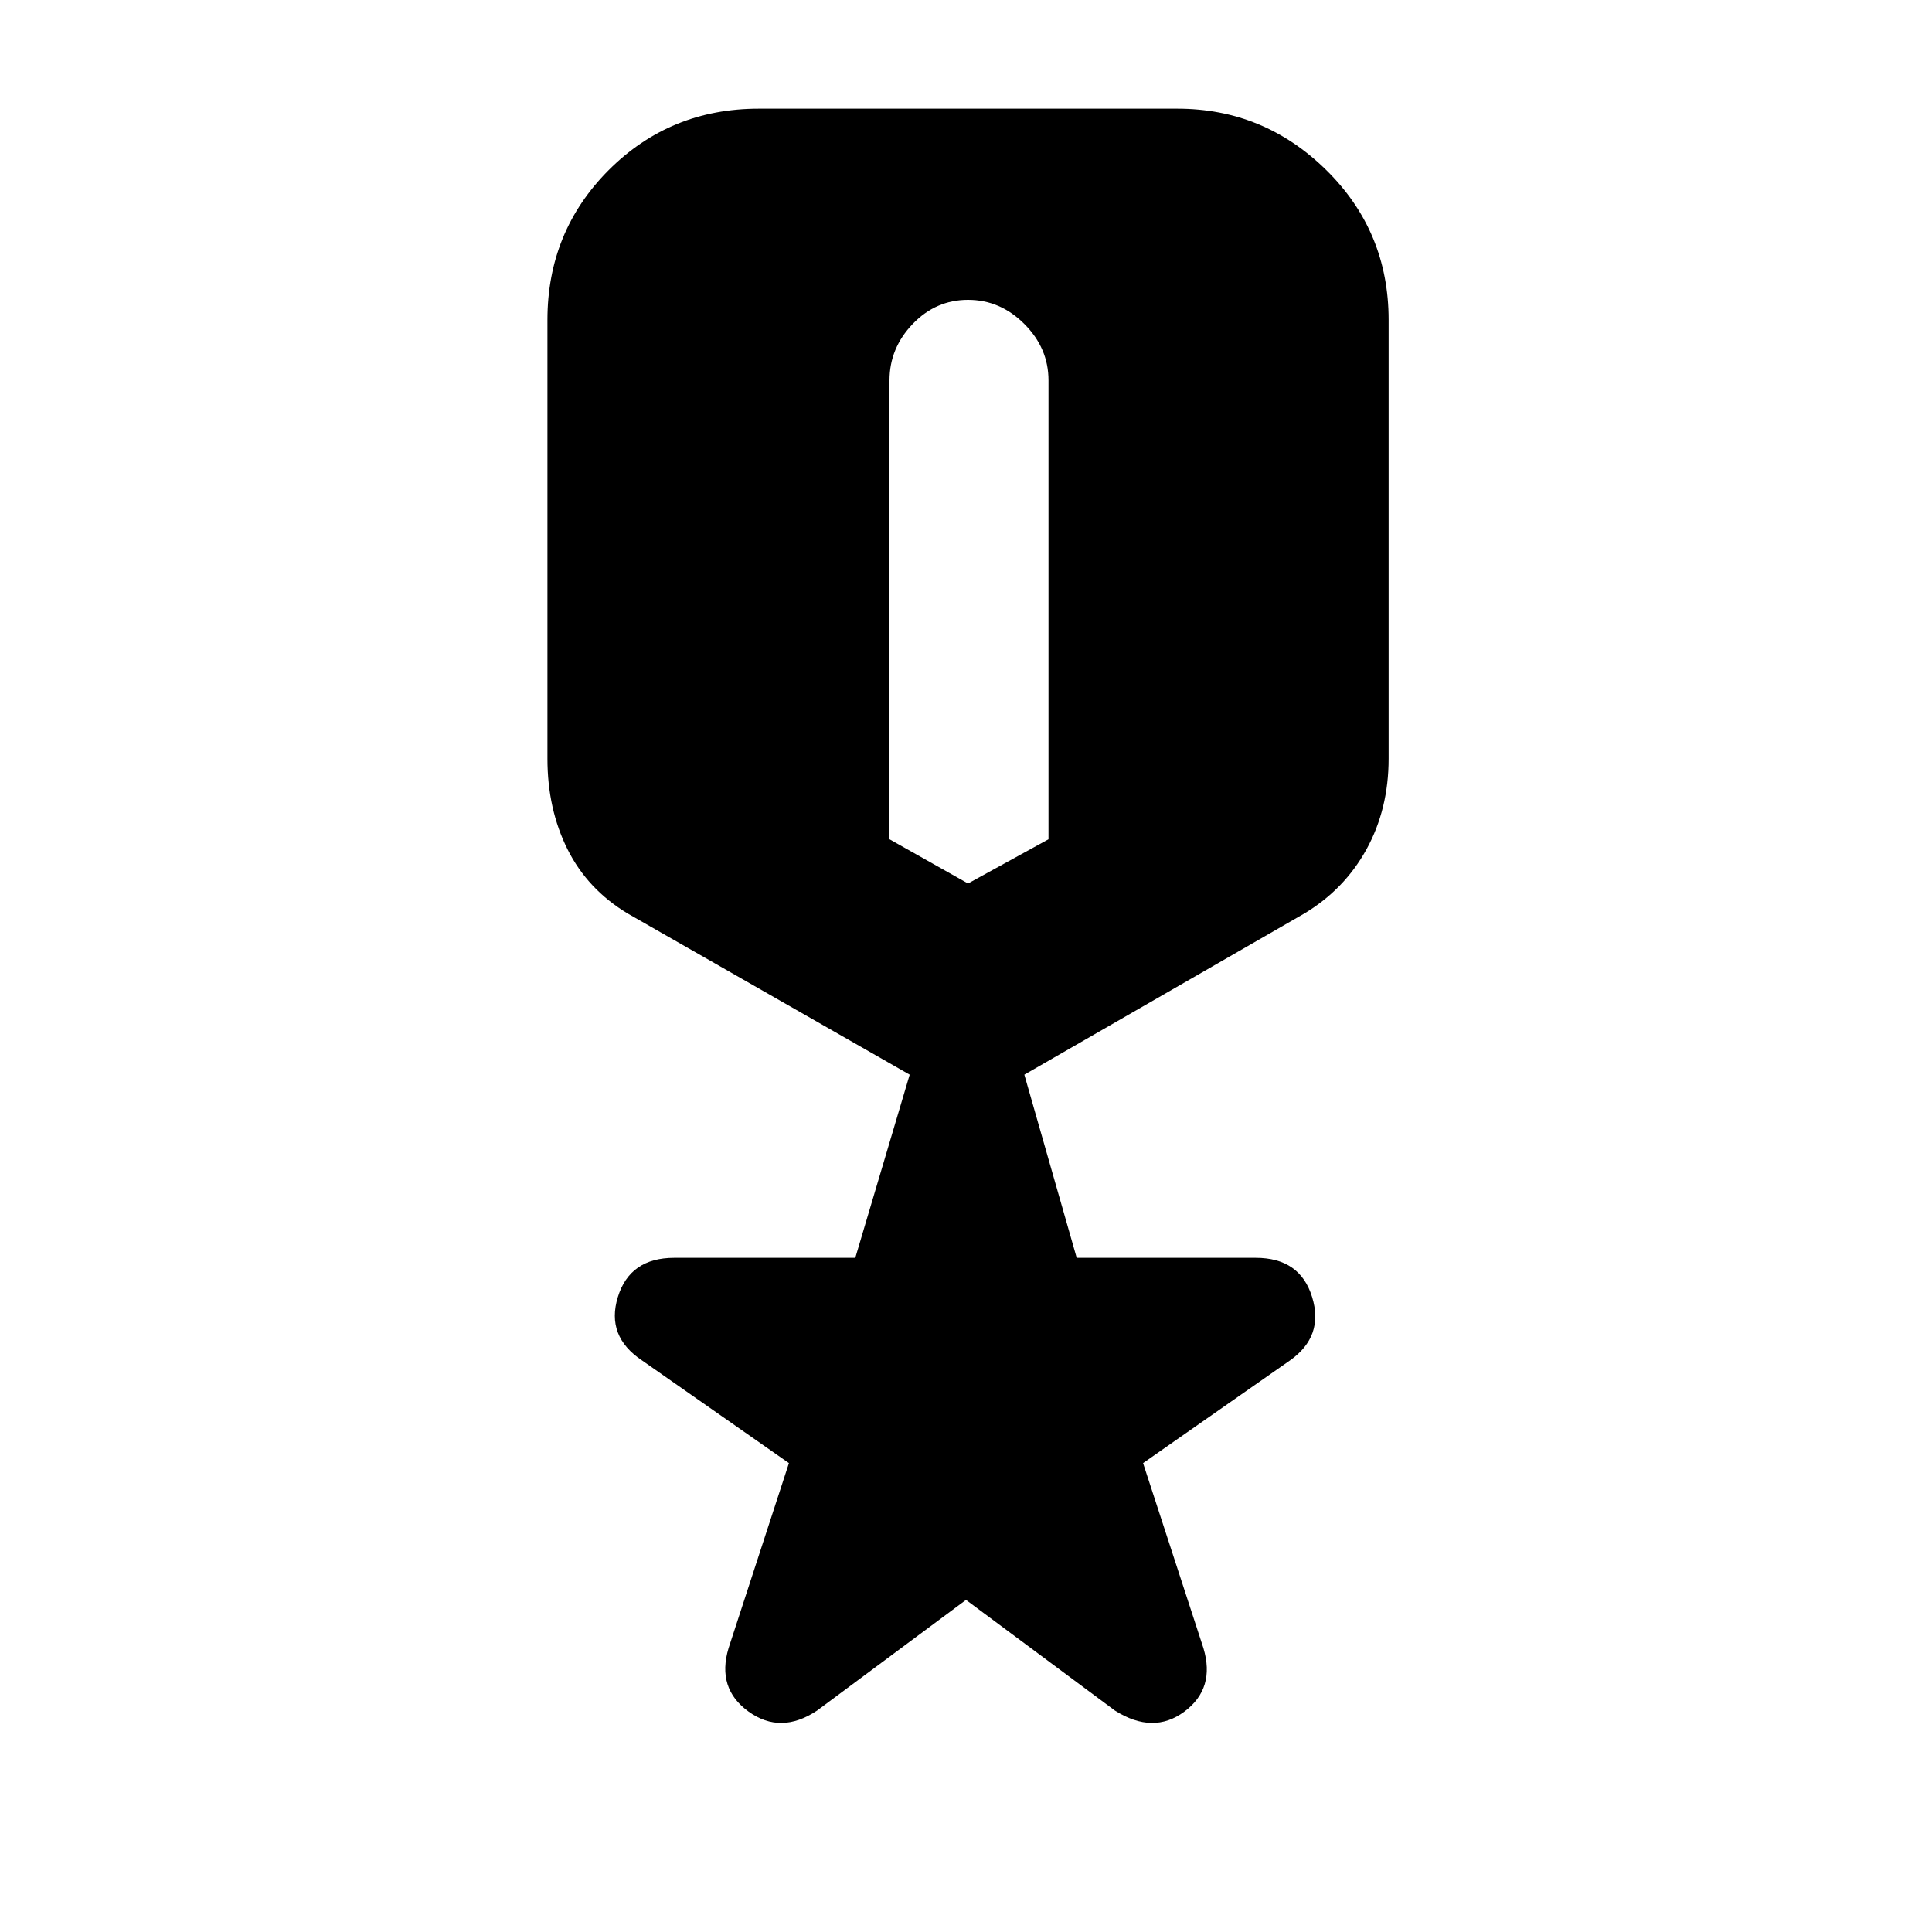 <svg xmlns="http://www.w3.org/2000/svg" height="20" width="20"><path d="M8.458 17.708Q8.083 17.958 7.75 17.719Q7.417 17.479 7.542 17.062L8.167 15.146L6.646 14.083Q6.271 13.833 6.396 13.427Q6.521 13.021 6.979 13.021H8.854L9.417 11.125L6.5 9.458Q6.083 9.208 5.875 8.792Q5.667 8.375 5.667 7.854V3.312Q5.667 2.396 6.302 1.76Q6.938 1.125 7.854 1.125H12.188Q13.083 1.125 13.729 1.76Q14.375 2.396 14.375 3.312V7.854Q14.375 8.375 14.146 8.792Q13.917 9.208 13.5 9.458L10.604 11.125L11.146 13.021H13Q13.458 13.021 13.583 13.427Q13.708 13.833 13.354 14.083L11.833 15.146L12.458 17.062Q12.583 17.479 12.26 17.719Q11.938 17.958 11.542 17.708L10 16.562ZM10.021 9.146 10.854 8.688V3.938Q10.854 3.604 10.604 3.354Q10.354 3.104 10.021 3.104Q9.688 3.104 9.448 3.354Q9.208 3.604 9.208 3.938V8.688Z"/></svg>